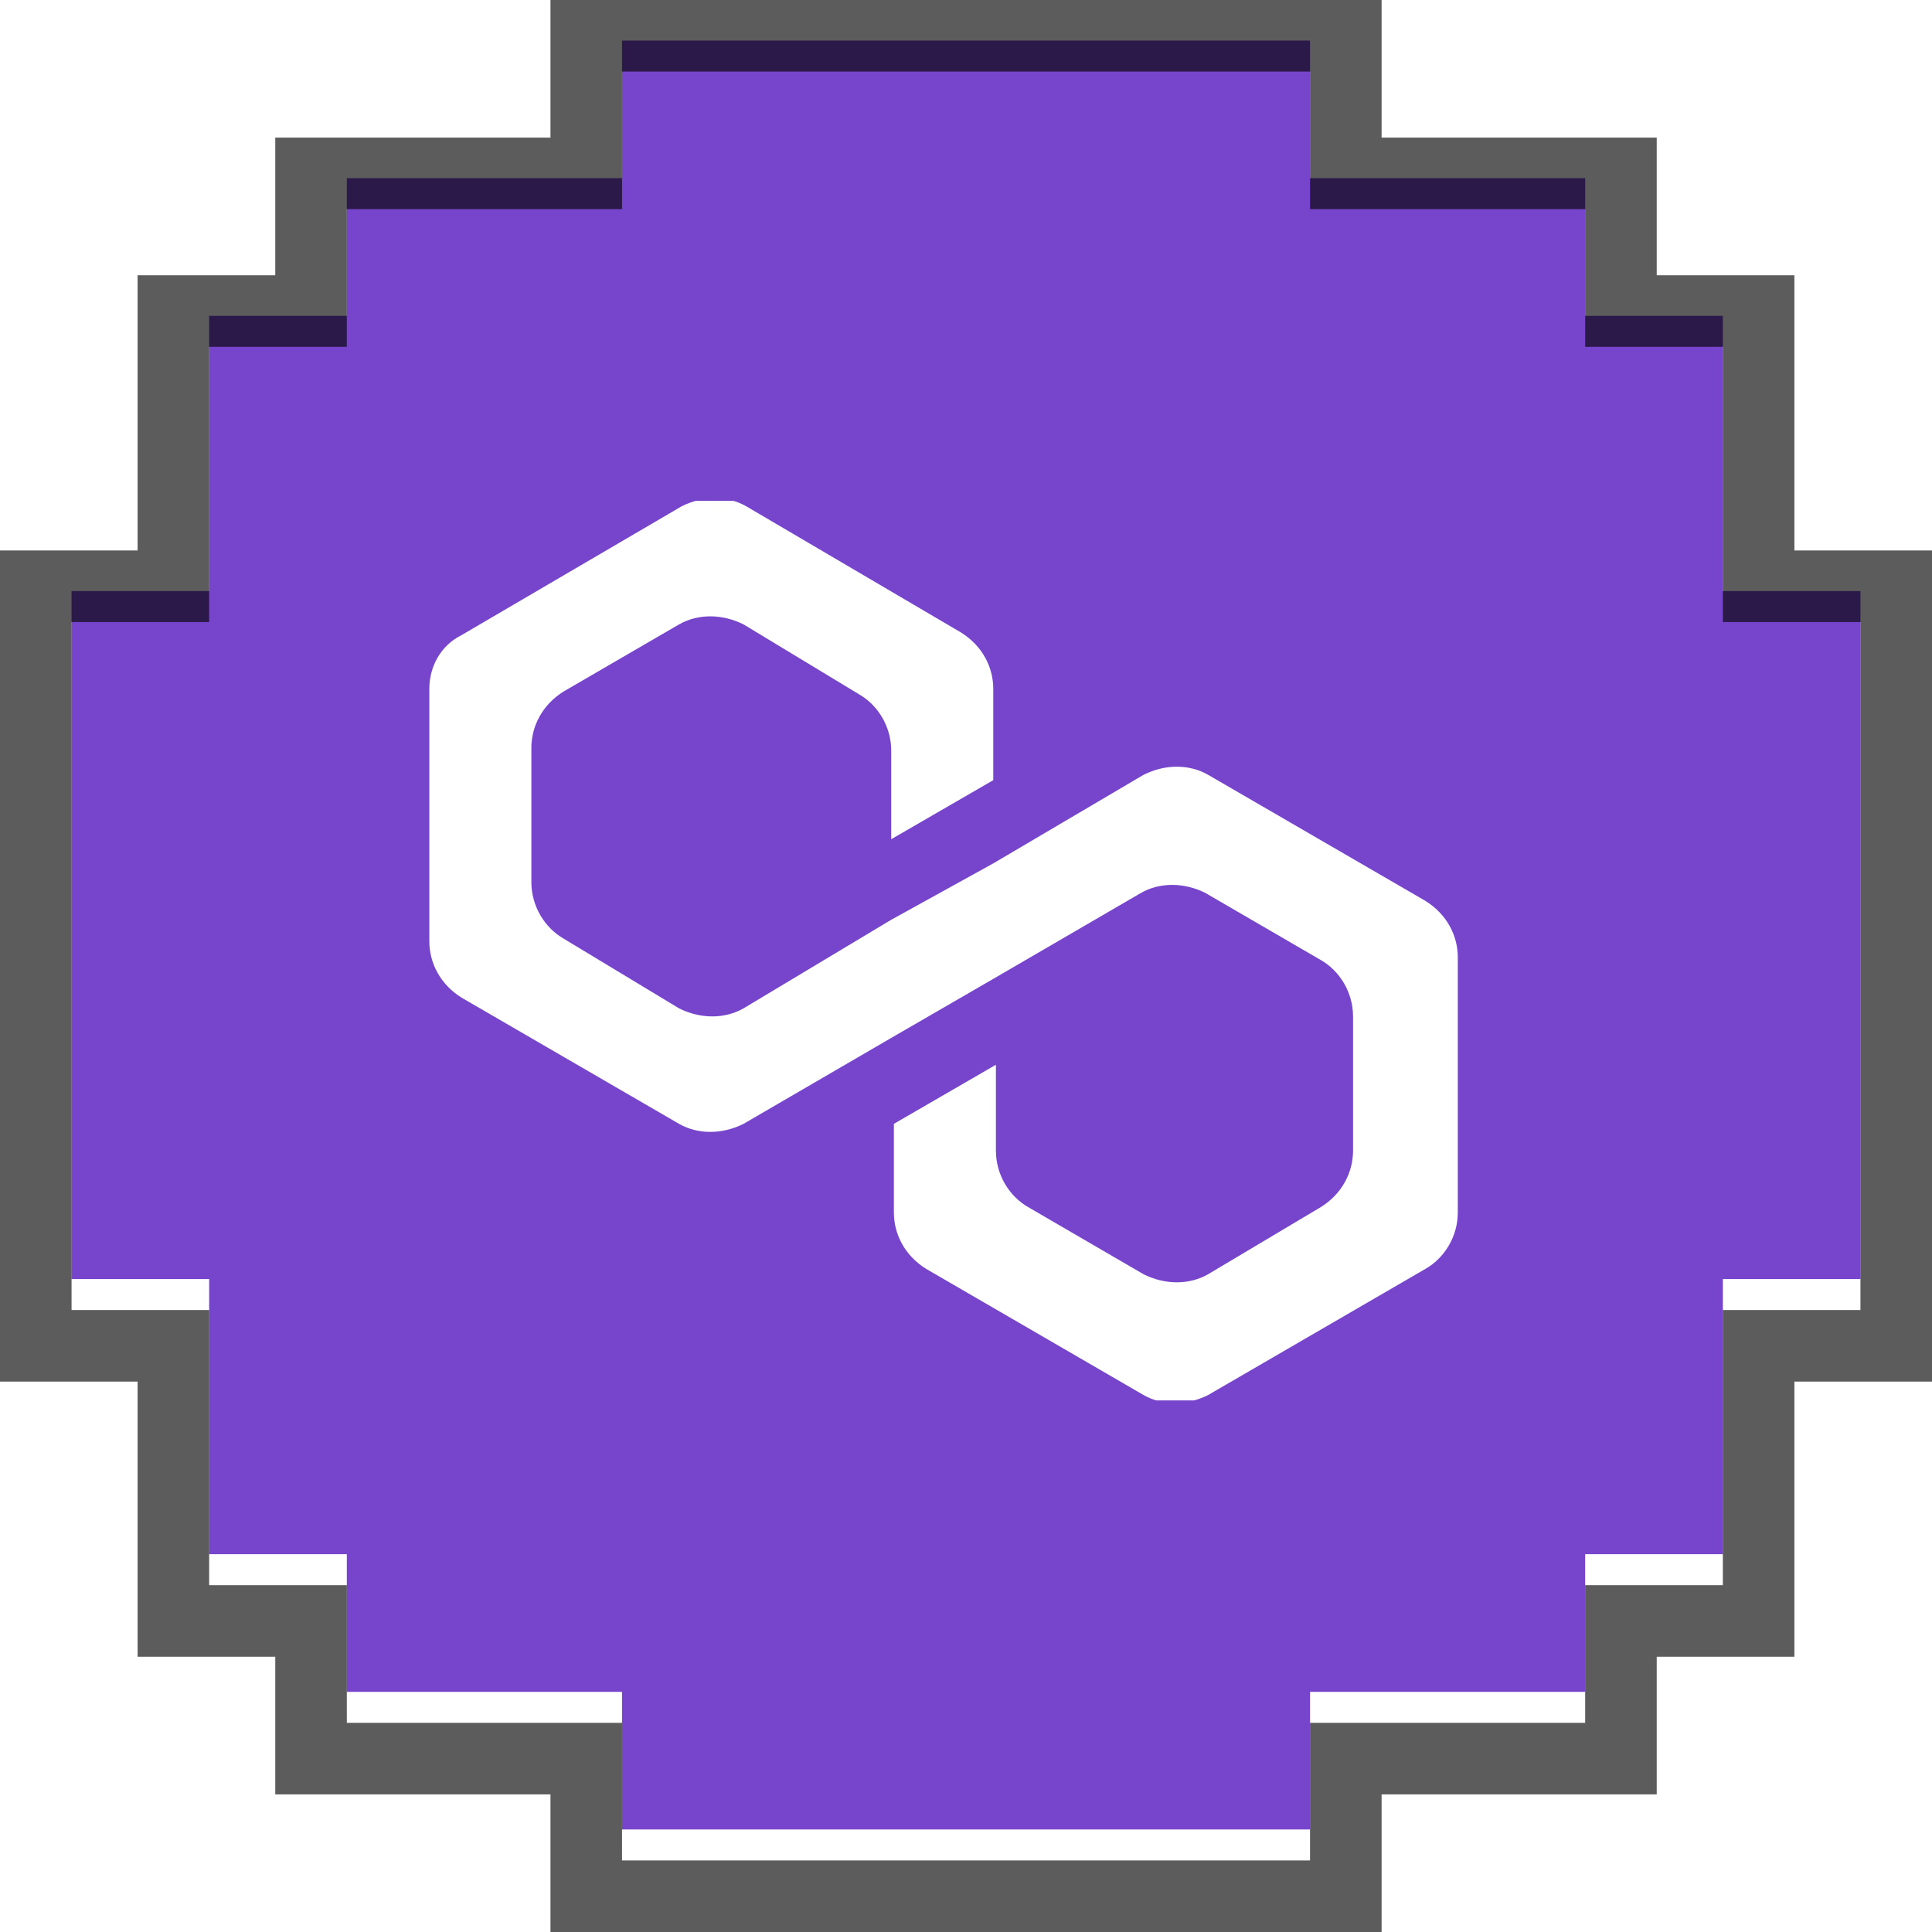 <svg width="27" height="27" viewBox="0 0 27 27" fill="none" xmlns="http://www.w3.org/2000/svg">
<g filter="url(#filter0_ii_293_8682)">
<path d="M4.847 22.153V24.077H8.693V26H18.308V24.077H22.153V22.153H24.077V18.308H26V8.693H24.077V4.847H22.153V2.923H18.308V1H8.693V2.923H4.847V4.847H2.923V8.693H1V10.728V16.326V18.308H2.923V22.153H4.847Z" fill="#7745CB"/>
</g>
<path d="M2.923 22.653H4.347V24.077V24.577H4.847H8.193V26V26.5H8.693H18.308H18.808V26V24.577H22.153H22.653V24.077V22.653H24.077H24.577V22.153V18.808H26H26.5V18.308V8.693V8.193H26H24.577V4.847V4.347H24.077H22.653V2.923V2.423H22.153H18.808V1V0.5H18.308H8.693H8.193V1V2.423H4.847H4.347V2.923V4.347H2.923H2.423V4.847V8.193H1H0.5V8.693V10.728V16.326V18.308V18.808H1H2.423V22.153V22.653H2.923Z" stroke="black" stroke-opacity="0.64"/>
<g clip-path="url(#clip0_293_8682)">
<path d="M16.883 10.828C16.62 10.677 16.282 10.677 15.982 10.828L13.881 12.066L12.455 12.854L10.391 14.092C10.128 14.242 9.79 14.242 9.49 14.092L7.876 13.117C7.614 12.966 7.426 12.666 7.426 12.329V10.452C7.426 10.152 7.576 9.852 7.876 9.664L9.49 8.726C9.753 8.576 10.09 8.576 10.391 8.726L12.004 9.702C12.267 9.852 12.455 10.152 12.455 10.49V11.728L13.881 10.903V9.627C13.881 9.326 13.73 9.026 13.43 8.839L10.428 7.075C10.165 6.925 9.828 6.925 9.527 7.075L6.45 8.876C6.15 9.026 6 9.326 6 9.627V13.154C6 13.454 6.15 13.755 6.45 13.942L9.49 15.706C9.753 15.856 10.09 15.856 10.391 15.706L12.455 14.505L13.881 13.68L15.945 12.479C16.207 12.329 16.545 12.329 16.845 12.479L18.459 13.417C18.721 13.567 18.909 13.867 18.909 14.205V16.081C18.909 16.381 18.759 16.682 18.459 16.869L16.883 17.808C16.62 17.958 16.282 17.958 15.982 17.808L14.368 16.869C14.106 16.719 13.918 16.419 13.918 16.081V14.88L12.492 15.706V16.944C12.492 17.245 12.642 17.545 12.942 17.732L15.982 19.496C16.245 19.646 16.582 19.646 16.883 19.496L19.922 17.732C20.185 17.582 20.373 17.282 20.373 16.944V13.379C20.373 13.079 20.223 12.779 19.922 12.591L16.883 10.828Z" fill="white"/>
</g>
<defs>
<filter id="filter0_ii_293_8682" x="0" y="0" width="27" height="27" filterUnits="userSpaceOnUse" color-interpolation-filters="sRGB">
<feFlood flood-opacity="0" result="BackgroundImageFix"/>
<feBlend mode="normal" in="SourceGraphic" in2="BackgroundImageFix" result="shape"/>
<feColorMatrix in="SourceAlpha" type="matrix" values="0 0 0 0 0 0 0 0 0 0 0 0 0 0 0 0 0 0 127 0" result="hardAlpha"/>
<feOffset dy="-2"/>
<feComposite in2="hardAlpha" operator="arithmetic" k2="-1" k3="1"/>
<feColorMatrix type="matrix" values="0 0 0 0 0.204 0 0 0 0 0.023 0 0 0 0 0.508 0 0 0 1 0"/>
<feBlend mode="normal" in2="shape" result="effect1_innerShadow_293_8682"/>
<feColorMatrix in="SourceAlpha" type="matrix" values="0 0 0 0 0 0 0 0 0 0 0 0 0 0 0 0 0 0 127 0" result="hardAlpha"/>
<feOffset dy="1.567"/>
<feComposite in2="hardAlpha" operator="arithmetic" k2="-1" k3="1"/>
<feColorMatrix type="matrix" values="0 0 0 0 1 0 0 0 0 1 0 0 0 0 1 0 0 0 0.53 0"/>
<feBlend mode="normal" in2="effect1_innerShadow_293_8682" result="effect2_innerShadow_293_8682"/>
</filter>
<clipPath id="clip0_293_8682">
<rect width="14.41" height="12.571" fill="white" transform="translate(6 7)"/>
</clipPath>
</defs>
</svg>
